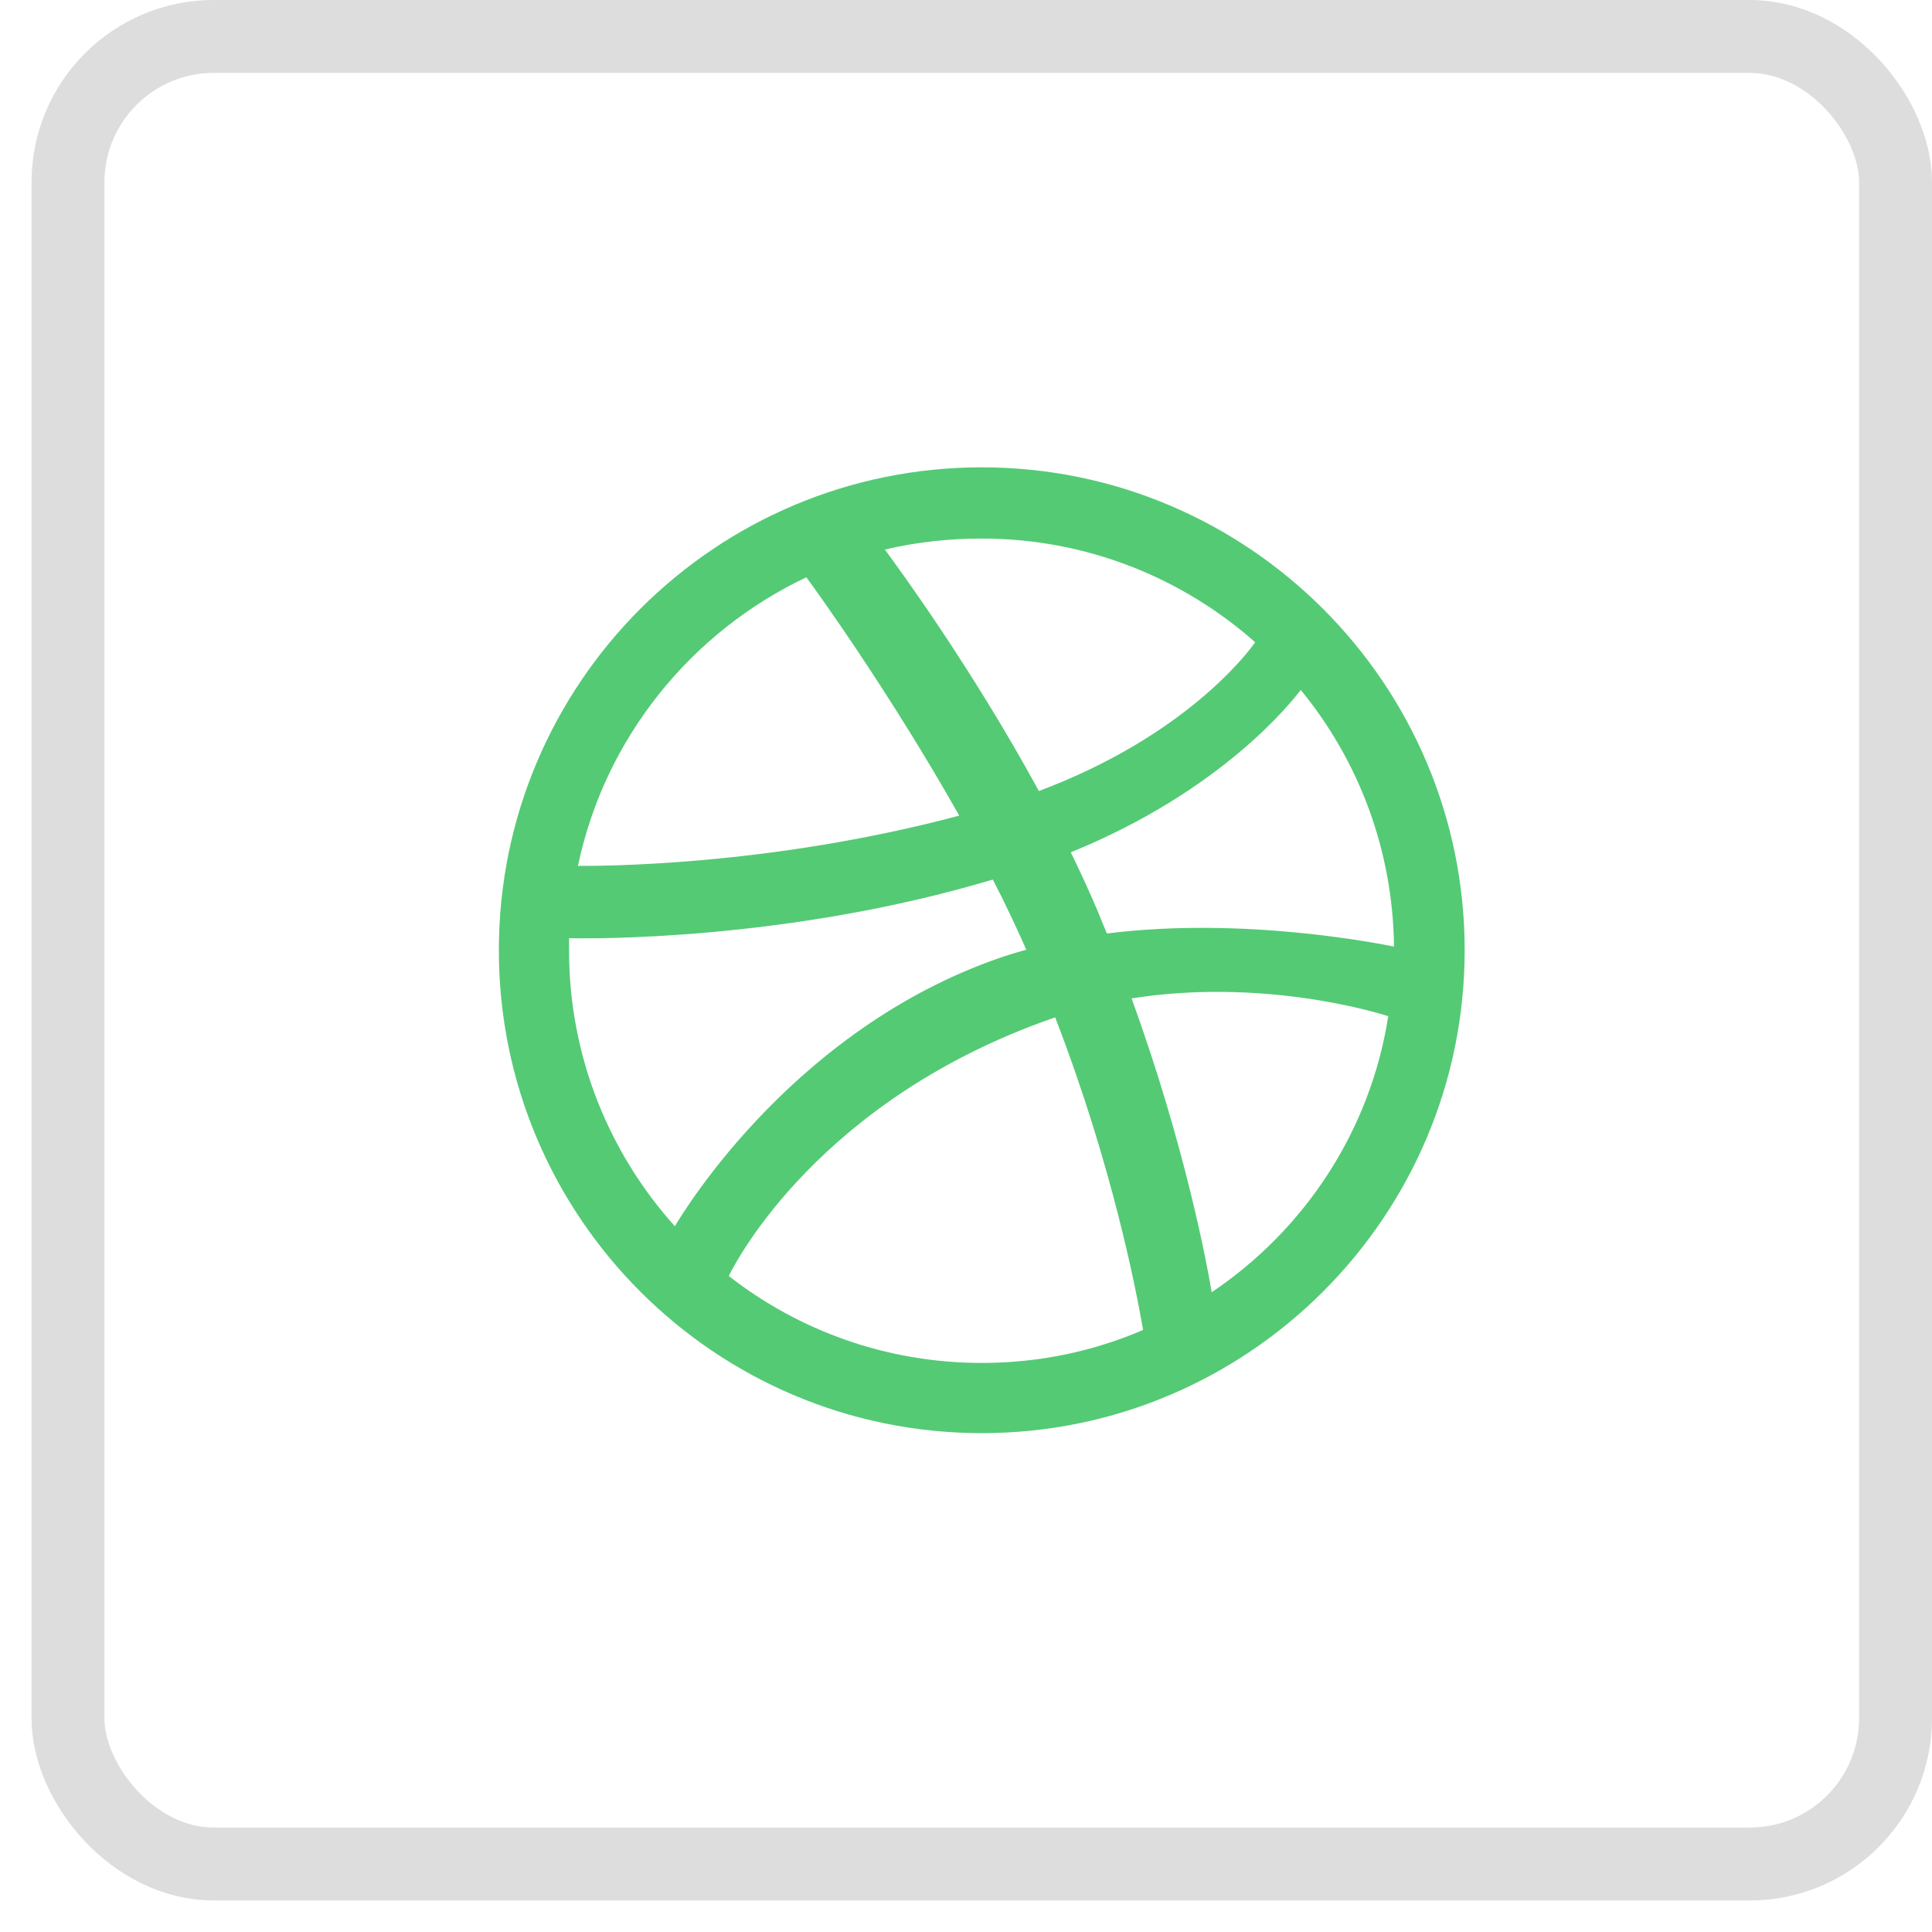 <svg width="53" height="53" viewBox="0 0 53 53" fill="none" xmlns="http://www.w3.org/2000/svg">
<rect x="1.865" y="1" width="50.135" height="50.135" rx="4" stroke="#DDDDDD" stroke-width="2"/>
<path fill-rule="evenodd" clip-rule="evenodd" d="M26.933 12.82C19.62 12.82 13.685 18.754 13.685 26.067C13.685 33.381 19.62 39.315 26.933 39.315C34.232 39.315 40.18 33.381 40.18 26.067C40.18 18.754 34.232 12.82 26.933 12.82ZM35.683 18.927C37.264 20.852 38.212 23.309 38.241 25.967C37.867 25.895 34.131 25.134 30.367 25.608C30.281 25.421 30.209 25.22 30.123 25.019C29.893 24.473 29.634 23.912 29.375 23.381C33.542 21.685 35.439 19.243 35.683 18.927ZM26.933 14.774C29.807 14.774 32.436 15.852 34.433 17.619C34.232 17.906 32.522 20.191 28.499 21.7C26.646 18.294 24.591 15.507 24.275 15.076C25.122 14.875 26.013 14.774 26.933 14.774ZM22.12 15.837C22.421 16.24 24.433 19.041 26.315 22.375C21.028 23.783 16.358 23.754 15.855 23.754C16.588 20.248 18.959 17.332 22.12 15.837ZM15.611 26.082C15.611 25.967 15.611 25.852 15.611 25.737C16.099 25.751 21.588 25.823 27.235 24.128C27.565 24.76 27.867 25.407 28.154 26.053C28.011 26.096 27.852 26.139 27.709 26.182C21.875 28.065 18.772 33.208 18.513 33.639C16.717 31.642 15.611 28.984 15.611 26.082ZM26.933 37.389C24.318 37.389 21.904 36.499 19.993 35.004C20.194 34.588 22.493 30.162 28.873 27.935C28.901 27.921 28.916 27.921 28.945 27.907C30.539 32.03 31.186 35.493 31.358 36.484C29.993 37.073 28.499 37.389 26.933 37.389ZM33.24 35.45C33.126 34.76 32.522 31.456 31.042 27.389C34.591 26.829 37.695 27.749 38.083 27.878C37.594 31.024 35.784 33.74 33.24 35.45Z" fill="#54CA75"/>
</svg>
